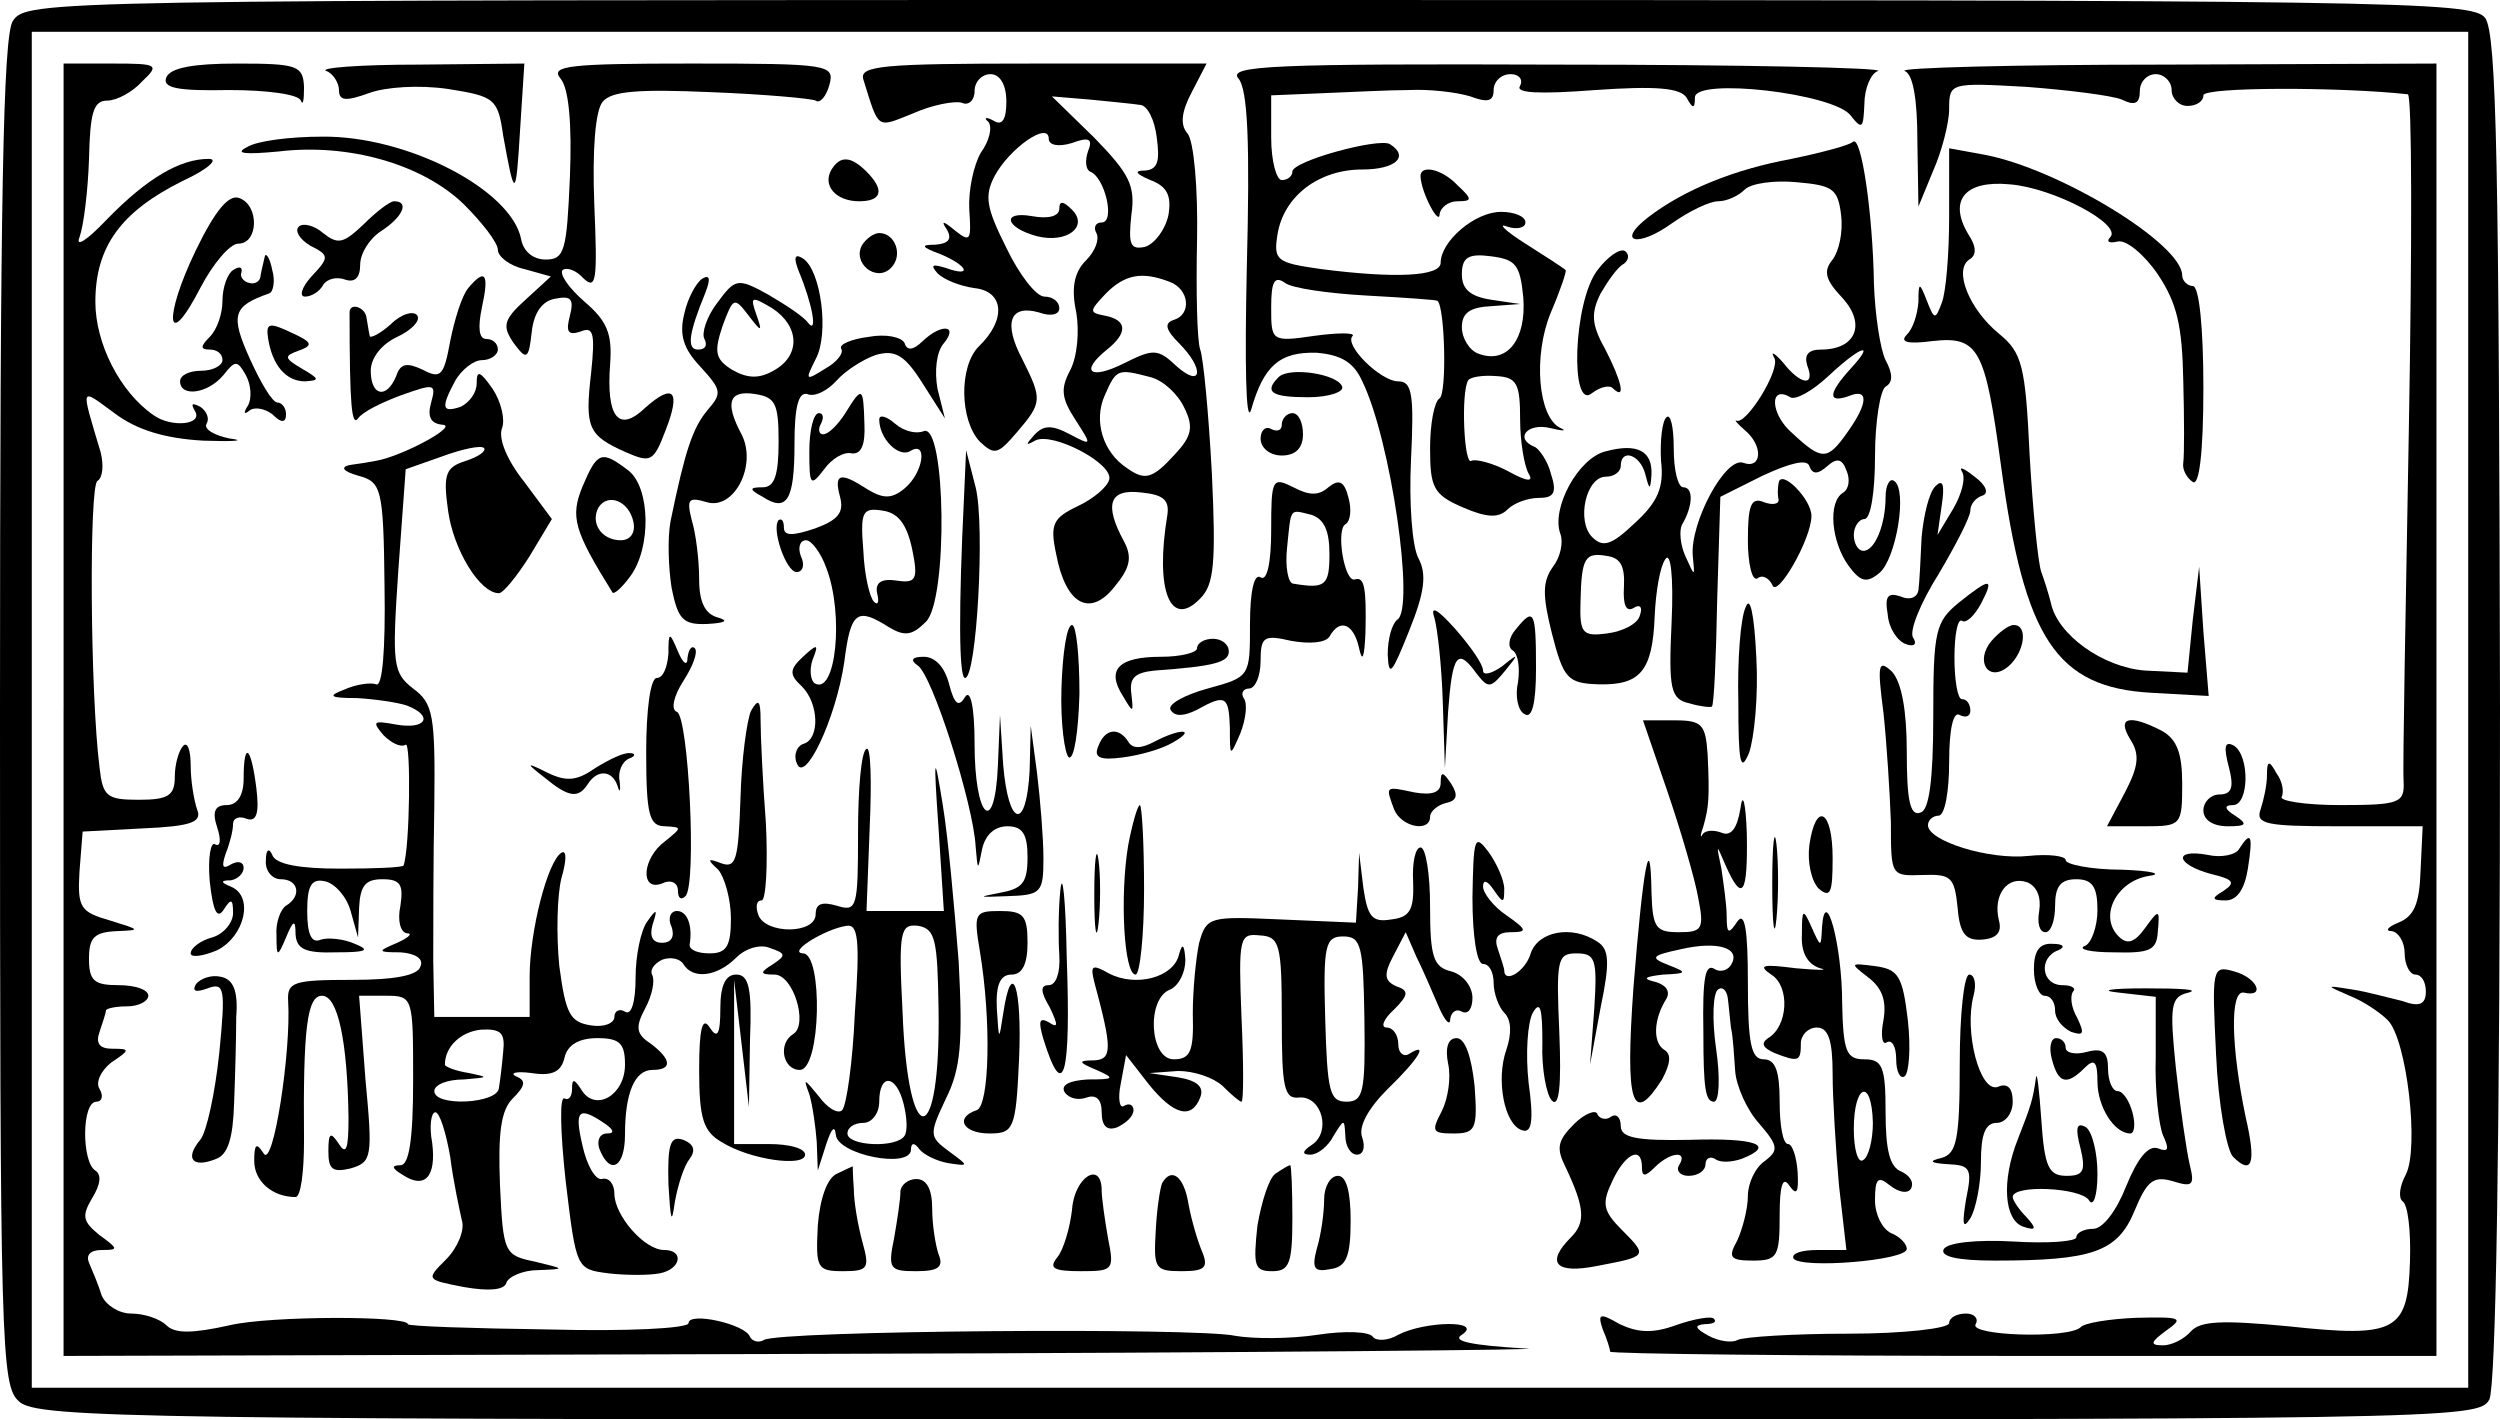 <?xml version="1.0" standalone="no"?>
<!DOCTYPE svg PUBLIC "-//W3C//DTD SVG 20010904//EN"
 "http://www.w3.org/TR/2001/REC-SVG-20010904/DTD/svg10.dtd">
<svg version="1.0" xmlns="http://www.w3.org/2000/svg"
 width="236pt" height="134pt" viewBox="0 0 236 134"
 preserveAspectRatio="xMidYMid meet">
<g transform="translate(0,134) scale(0.1,-0.1)"
fill="#000000" stroke="none">
<path d="M12 1320 c-9 -15 -12 -166 -12 -653 0 -601 1 -635 18 -650 17 -16
113 -17 1170 -17 1128 0 1152 0 1162 19 6 13 10 235 10 653 -1 510 -3 636 -14
651 -12 16 -80 17 -1167 17 -1141 0 -1154 0 -1167 -20z m2318 -650 l0 -640
-1150 0 -1150 0 0 640 0 640 1150 0 1150 0 0 -640z"/>
<path d="M60 670 l0 -610 728 2 c400 1 693 4 652 5 -51 3 -70 7 -60 13 21 14
-35 13 -60 0 -10 -6 -21 -6 -24 -2 -3 5 -26 6 -52 2 -26 -4 -61 -4 -78 -1 -36
8 -432 5 -445 -4 -5 -3 -11 -1 -13 3 -4 12 -58 24 -58 13 0 -5 -58 -8 -132 -6
-73 1 -133 3 -133 5 0 8 -130 8 -168 -1 -36 -8 -52 -8 -60 0 -6 6 -21 11 -33
11 -12 0 -24 8 -28 17 -3 10 -9 24 -12 31 -3 7 1 12 12 12 16 0 16 1 -2 14
-16 13 -17 18 -7 35 8 13 9 22 3 26 -13 8 -13 65 1 65 5 0 7 5 3 12 -4 6 1 17
11 25 18 12 18 13 1 13 -12 0 -16 5 -12 16 3 9 6 18 6 20 0 2 9 4 20 4 11 0
20 5 20 10 0 6 -13 10 -28 10 -23 0 -28 4 -28 25 0 20 5 25 26 26 23 1 23 1
-6 10 -28 8 -31 12 -29 46 l3 38 57 3 c46 2 56 6 51 18 -3 9 -6 27 -6 41 0 15
-3 23 -7 19 -4 -4 -8 -17 -8 -29 0 -18 -6 -22 -34 -22 -30 0 -34 3 -37 30 -9
71 -10 267 -2 271 5 3 6 15 3 27 -19 64 -20 61 13 37 21 -16 48 -24 84 -26 29
-1 41 0 25 2 -15 3 -25 9 -22 14 3 5 0 12 -6 16 -8 4 -9 3 -5 -4 8 -13 -22
-16 -39 -4 -32 22 -55 68 -55 107 0 52 24 85 82 114 24 11 35 21 25 21 -27 0
-58 -18 -96 -57 -19 -20 -30 -27 -26 -17 4 11 8 44 9 74 1 43 4 55 17 55 9 0
24 8 33 18 17 16 15 17 -28 17 l-46 0 0 -610z"/>
<path d="M157 1267 c-4 -10 10 -13 59 -12 36 0 66 -4 68 -10 2 -5 3 0 3 13 -1
20 -6 22 -63 22 -42 0 -63 -4 -67 -13z"/>
<path d="M308 1273 c6 -2 12 -11 12 -18 0 -10 6 -11 28 -3 16 6 48 8 75 4 44
-7 47 -9 52 -44 11 -61 12 -60 16 6 l4 62 -100 -1 c-55 0 -94 -3 -87 -6z"/>
<path d="M529 1266 c8 -9 11 -43 9 -93 -3 -70 -5 -78 -23 -78 -12 0 -21 8 -23
19 -9 47 -108 98 -188 97 -30 0 -62 -4 -71 -10 -12 -6 -2 -7 30 -4 66 8 136
-12 175 -50 17 -17 32 -36 32 -43 0 -6 11 -15 25 -18 l25 -7 -24 -22 c-21 -19
-22 -25 -11 -41 12 -16 14 -16 17 11 2 18 10 29 22 31 15 3 18 0 14 -16 -4
-15 -2 -19 10 -15 12 5 14 -1 10 -39 -6 -52 -3 -59 33 -75 23 -10 26 -9 37 20
15 38 8 46 -19 22 -25 -24 -37 -9 -33 42 2 28 -3 40 -24 58 -15 13 -24 26 -21
30 4 3 13 0 20 -8 12 -11 13 -1 10 70 -2 52 1 89 8 97 8 10 34 12 102 9 51 -2
95 -6 99 -8 4 -3 10 4 13 15 5 19 0 20 -130 20 -115 0 -134 -2 -124 -14z"/>
<path d="M815 1265 c15 -48 12 -46 47 -32 18 8 39 12 46 10 6 -3 12 2 12 11 0
9 7 16 15 16 9 0 15 -10 15 -26 0 -17 -4 -23 -12 -18 -7 4 -10 3 -5 -1 4 -5 1
-18 -7 -29 -7 -12 -12 -36 -11 -54 2 -29 1 -31 -13 -20 -12 10 -14 10 -8 1 5
-9 1 -13 -11 -14 -14 0 -14 -2 5 -9 26 -11 30 -22 5 -13 -13 4 -15 3 -8 -5 6
-6 21 -12 35 -14 28 -3 30 -30 4 -55 -19 -19 -18 -70 1 -90 14 -13 17 -12 35
9 24 28 24 31 5 69 -18 34 -12 52 16 44 11 -4 19 -2 19 4 0 6 -6 11 -14 11 -8
0 -24 21 -36 46 -19 38 -21 49 -11 68 14 26 51 52 51 35 0 -6 9 -8 22 -4 16 6
20 4 15 -8 -3 -9 -2 -17 2 -19 14 -5 24 -48 11 -48 -6 0 -8 -5 -5 -10 3 -6 -1
-17 -10 -26 -11 -11 -14 -26 -9 -49 3 -18 1 -42 -6 -55 -9 -17 -8 -26 5 -46
16 -25 16 -25 -5 -14 -17 9 -25 9 -34 -1 -8 -9 -8 -10 1 -5 16 9 75 -22 70
-37 -2 -7 -15 -18 -30 -25 -23 -11 -26 -17 -20 -45 9 -48 32 -60 55 -31 15 18
17 28 9 43 -19 35 -14 50 17 46 20 -2 26 -7 24 -21 -12 -72 3 -108 31 -79 13
13 15 33 11 118 -3 56 -8 109 -11 117 -3 8 -4 55 -3 103 1 49 -3 94 -9 101 -7
8 -6 20 4 39 l14 27 -164 0 c-142 0 -164 -2 -160 -15z m261 -24 c7 0 14 -14
16 -31 3 -22 1 -30 -11 -31 -11 0 -9 -3 5 -9 16 -6 20 -15 17 -33 -3 -14 -13
-27 -22 -30 -14 -3 -16 2 -13 30 4 28 -2 39 -35 73 l-40 39 36 -3 c20 -2 41
-4 47 -5z m28 -167 c19 -7 21 -31 4 -36 -9 -3 -8 -9 5 -22 24 -24 22 -43 -2
-22 -18 17 -22 17 -50 3 -32 -16 -42 -8 -16 13 20 16 19 28 -2 32 -15 3 -15 4
1 21 18 18 34 21 60 11z m-18 -90 c12 -3 26 -16 32 -29 9 -18 7 -27 -9 -44
-21 -23 -28 -25 -45 -13 -23 15 -32 45 -21 69 11 25 12 25 43 17z"/>
<path d="M1169 1266 c9 -10 11 -62 8 -178 -2 -90 -1 -150 4 -135 12 42 27 55
62 54 23 -2 35 -9 43 -27 27 -55 50 -215 33 -225 -5 -4 -9 -18 -9 -33 1 -22 4
-18 20 22 15 37 17 54 9 69 -6 11 -9 53 -7 93 3 62 1 74 -12 74 -17 0 -52 35
-43 43 2 3 -14 3 -36 0 -41 -6 -41 -5 -41 27 0 24 3 30 13 23 6 -5 41 -10 77
-12 36 -2 66 -4 67 -5 7 -6 9 -87 2 -92 -5 -3 -9 -24 -9 -47 0 -37 3 -44 31
-56 23 -10 34 -10 42 -2 6 6 19 11 30 11 14 0 17 5 11 23 -3 12 -11 23 -15 25
-20 8 -7 23 14 18 12 -3 17 -3 10 0 -21 10 -26 68 -9 109 9 21 15 39 14 40 -2
2 -19 13 -38 25 -19 12 -27 20 -17 16 9 -3 17 -1 17 4 0 6 -11 10 -23 10 -25
0 -57 -28 -57 -48 0 -13 -43 -15 -113 -6 -42 6 -45 8 -41 33 6 36 39 61 80 61
31 0 45 12 26 24 -11 6 -92 -16 -92 -26 0 -4 -4 -8 -10 -8 -5 0 -10 18 -10 40
l0 40 48 2 c26 1 63 3 82 3 19 1 45 -2 58 -6 16 -6 22 -5 22 6 0 8 7 15 16 15
8 0 12 -5 9 -11 -5 -7 18 -8 71 -4 57 4 80 2 86 -7 6 -11 8 -11 8 0 0 19 131
4 147 -17 11 -14 12 -12 13 11 0 14 6 29 13 31 6 3 -129 6 -302 6 -270 1 -312
-1 -302 -13z m269 -207 c3 -39 -15 -63 -42 -53 -9 3 -16 15 -16 25 0 14 8 19
28 20 l27 2 -27 4 c-20 3 -28 10 -28 24 0 16 6 20 28 17 23 -3 27 -8 30 -39z
m-3 -115 c0 -21 4 -44 8 -51 5 -8 -1 -8 -19 2 -15 8 -31 12 -35 10 -7 -5 -10
65 -3 76 2 3 13 5 26 4 20 -1 23 -7 23 -41z"/>
<path d="M1798 1273 c8 -3 12 -27 12 -66 l1 -62 14 34 c8 18 15 45 15 58 0 25
1 25 73 21 39 -3 80 -8 90 -12 12 -6 17 -4 17 8 0 9 7 16 15 16 8 0 15 -7 15
-15 0 -8 7 -15 15 -15 8 0 15 4 15 10 0 8 129 8 193 1 4 -1 4 -142 1 -313 -3
-172 -6 -323 -5 -335 1 -21 -3 -23 -60 -23 -33 0 -58 4 -55 8 2 4 1 14 -5 22
-7 13 -9 12 -9 -2 0 -9 -3 -23 -6 -32 -5 -14 5 -16 73 -16 l80 0 -2 -42 c-1
-31 -6 -43 -21 -49 -10 -4 -13 -8 -6 -8 6 -1 12 -10 12 -21 0 -11 5 -20 10
-20 6 0 10 -7 10 -16 0 -12 -6 -15 -22 -9 -13 3 -34 9 -48 11 -25 4 -25 4 -2
-6 13 -5 29 -16 36 -23 18 -18 30 -121 17 -146 -6 -11 -7 -22 -3 -25 5 -3 8
-28 7 -57 -2 -66 -13 -72 -115 -61 -63 6 -83 5 -92 -5 -6 -7 -18 -13 -26 -13
-13 0 -12 3 3 14 17 12 14 13 -28 12 -26 -1 -50 -5 -53 -9 -12 -11 -106 -8
-99 3 3 5 -1 10 -9 10 -9 0 -16 -4 -16 -9 0 -5 -43 -10 -95 -10 -52 0 -99 -3
-105 -6 -5 -3 -18 -1 -27 4 -13 7 -14 10 -4 11 8 0 12 2 9 5 -2 3 -19 0 -36
-6 -22 -8 -36 -7 -53 1 -19 11 -21 10 -16 -5 4 -9 7 -19 7 -21 0 -2 176 -4
390 -4 l390 0 0 610 0 610 -257 -1 c-142 0 -252 -3 -245 -6z"/>
<path d="M1749 1206 c-3 -3 -29 -10 -58 -16 -54 -10 -101 -29 -135 -55 -31
-24 -10 -29 22 -6 17 12 36 21 44 21 8 0 19 5 25 11 6 6 28 9 49 7 34 -3 39
-6 42 -31 2 -16 -2 -34 -8 -42 -9 -11 -7 -19 9 -36 23 -25 13 -49 -20 -49 -12
0 -16 -5 -13 -15 8 -20 -6 -19 -23 3 -8 9 -12 11 -8 4 6 -11 -27 -64 -36 -59
-2 1 1 -3 8 -9 18 -15 16 -37 -1 -31 -17 7 -51 -57 -48 -88 2 -20 2 -20 -7 0
-5 11 -6 25 -3 30 10 17 11 35 1 35 -5 0 -9 16 -9 37 0 20 -3 33 -7 29 -4 -4
-6 -22 -5 -41 3 -25 -3 -39 -25 -59 -22 -21 -30 -23 -40 -13 -15 15 -6 57 13
57 8 0 14 5 14 10 0 17 18 11 23 -7 4 -16 5 -16 6 -1 1 22 -13 30 -43 22 -26
-6 -52 -54 -43 -78 3 -8 0 -22 -7 -31 -10 -14 -10 -27 -1 -63 11 -43 15 -47
44 -48 39 -1 51 12 53 64 1 23 5 47 10 54 5 8 8 -16 6 -59 -3 -64 -1 -73 17
-77 10 -3 20 -4 21 -3 2 1 4 46 5 100 l3 98 40 20 c26 12 42 16 44 9 3 -8 8
-8 17 0 9 8 14 7 18 -4 4 -9 2 -18 -3 -21 -15 -9 -11 -47 5 -69 11 -15 17 -17
29 -7 16 13 27 79 14 87 -4 3 -8 -4 -8 -15 0 -26 -10 -51 -21 -51 -5 0 -9 7
-9 15 0 8 5 15 10 15 6 0 10 26 10 59 0 33 5 63 10 66 7 4 7 12 0 25 -5 10
-10 43 -11 72 -1 66 -12 142 -20 134z m-2 -214 c-21 -23 -22 -33 -2 -26 19 8
19 -6 -1 -34 -19 -27 -24 -27 -52 -1 -21 18 -22 46 -2 34 5 -3 21 6 36 20 31
29 45 33 21 7z m-214 -206 c-1 -17 2 -24 9 -20 6 4 9 1 6 -7 -2 -8 -16 -15
-31 -17 -23 -3 -26 0 -25 30 1 42 4 47 26 43 12 -2 16 -10 15 -29z"/>
<path d="M1840 1136 c0 -36 -3 -72 -7 -82 -6 -16 -7 -16 -14 2 -7 18 -8 18 -8
-1 -1 -12 -5 -25 -11 -31 -7 -7 1 -9 24 -6 44 5 50 -7 65 -118 22 -163 52
-209 142 -214 l54 -3 -5 61 -4 61 -6 -50 -5 -50 -40 2 c-40 3 -83 34 -89 64
-2 8 -6 21 -9 29 -3 8 -8 58 -11 110 -4 85 -7 97 -29 115 -28 23 -43 60 -28
70 7 4 7 12 -1 24 -19 32 -3 51 39 47 41 -3 107 -38 95 -50 -4 -4 -1 -6 7 -4
8 2 25 -12 38 -31 18 -27 23 -48 24 -100 1 -36 1 -71 0 -78 -1 -6 3 -14 9 -18
6 -4 10 27 10 89 0 57 -4 96 -10 96 -5 0 -10 5 -10 10 0 30 -117 101 -187 114
l-33 6 0 -64z"/>
<path d="M785 1180 c-9 -15 4 -30 26 -30 22 0 24 11 7 28 -15 15 -25 15 -33 2z"/>
<path d="M1341 1173 c1 -16 18 -47 18 -35 1 6 8 12 17 12 14 0 14 2 0 15 -15
16 -36 20 -35 8z"/>
<path d="M185 1104 c-31 -64 -28 -98 4 -36 12 23 28 42 36 42 19 0 20 36 1 43
-10 4 -23 -12 -41 -49z"/>
<path d="M343 1128 c-19 -18 -24 -19 -38 -8 -8 7 -19 10 -23 6 -4 -4 1 -12 11
-18 18 -9 18 -11 1 -29 -9 -10 -12 -19 -6 -19 6 0 14 5 17 11 4 6 13 8 21 5 9
-3 14 2 14 14 0 11 9 25 20 32 20 13 27 28 12 28 -4 0 -17 -10 -29 -22z"/>
<path d="M1000 1143 c0 -7 -10 -10 -26 -7 -29 5 -25 -11 5 -19 28 -7 49 9 33
25 -8 8 -12 9 -12 1z"/>
<path d="M814 1109 c-10 -17 13 -36 27 -22 12 12 4 33 -11 33 -5 0 -12 -5 -16
-11z"/>
<path d="M1508 1085 c-23 -30 -26 -134 -5 -116 8 6 17 8 20 4 12 -11 8 7 -8
38 -13 23 -13 34 -4 52 7 12 16 25 22 28 5 4 5 9 1 12 -5 3 -17 -6 -26 -18z"/>
<path d="M250 1098 c-1 -5 -3 -12 -4 -18 0 -5 -5 -9 -11 -7 -5 1 -9 6 -7 10 1
5 -2 6 -8 2 -5 -3 -10 -16 -10 -29 0 -12 -5 -27 -12 -34 -9 -9 -9 -12 0 -12 7
0 12 -4 12 -10 0 -5 -9 -10 -20 -10 -11 0 -20 -4 -20 -10 0 -15 26 -12 41 6
11 14 13 14 21 0 5 -9 6 -22 2 -29 -4 -6 -4 -9 1 -5 4 4 14 3 22 -3 9 -9 13
-8 13 0 0 6 -4 11 -8 11 -5 0 -16 19 -26 41 -19 42 -16 50 18 62 4 1 6 12 3
22 -2 11 -6 17 -7 13z"/>
<path d="M754 1084 c13 -31 18 -60 9 -49 -4 6 -21 17 -38 27 -29 16 -31 15
-48 -8 -10 -13 -15 -29 -12 -34 3 -6 1 -10 -6 -10 -11 0 -9 15 7 54 5 13 4 17
-3 13 -6 -4 -14 -19 -17 -33 -5 -20 -1 -33 15 -50 20 -22 21 -25 7 -41 -14
-17 -21 -37 -35 -105 -3 -16 -2 -44 1 -63 6 -30 11 -35 34 -34 17 1 20 3 10 6
-12 3 -18 14 -18 36 0 18 -3 43 -7 56 -5 20 -3 22 14 17 26 -8 48 35 33 64
-16 30 -12 42 13 38 19 -3 22 -9 22 -45 0 -32 -4 -43 -15 -43 -13 0 -13 -2 0
-9 23 -15 30 -3 30 50 0 36 4 49 12 47 7 -3 19 3 28 13 8 9 25 20 37 24 18 5
27 0 44 -27 l21 -33 -7 28 c-3 17 -1 35 6 43 14 17 -2 19 -20 2 -9 -9 -15 -9
-17 -2 -3 6 -18 9 -34 6 -16 -2 -28 -7 -26 -11 3 -4 -4 -13 -15 -19 -19 -12
-19 -11 -9 9 13 24 5 84 -12 95 -8 5 -9 1 -4 -12z m-40 -41 c-6 17 -5 18 15 6
26 -17 27 -45 1 -59 -14 -8 -25 -7 -39 1 -16 10 -17 17 -9 41 10 27 11 28 24
11 13 -17 14 -17 8 0z"/>
<path d="M442 1068 c-6 -7 -13 -30 -17 -50 -6 -33 -9 -36 -26 -27 -15 7 -21 6
-25 -6 -9 -22 -24 -19 -24 5 0 12 10 25 25 32 13 6 22 15 19 20 -3 5 -15 2
-25 -8 -10 -9 -20 -14 -20 -11 -1 4 -2 12 -3 17 -1 10 -16 15 -16 5 0 -88 2
-108 8 -100 4 6 22 15 41 22 31 11 33 11 28 -7 -4 -14 0 -20 11 -21 15 -1 -39
-30 -63 -34 -5 -1 -17 -3 -25 -4 -9 -2 -6 -6 8 -10 22 -6 24 -11 25 -104 1
-61 -2 -96 -8 -93 -5 2 -19 0 -30 -5 -16 -6 -14 -8 12 -8 17 -1 38 -4 47 -7
26 -10 18 -23 -10 -18 -22 4 -23 3 -12 -10 7 -7 16 -12 21 -9 5 3 4 -97 -2
-114 -1 -2 -28 -3 -60 -3 -38 0 -61 4 -64 13 -3 7 -6 5 -6 -5 -1 -10 6 -18 14
-18 17 0 20 -16 5 -25 -5 -3 -10 -16 -9 -28 0 -21 1 -21 9 -2 7 17 9 17 9 3 1
-14 9 -18 39 -17 28 0 32 2 17 8 -11 5 -26 6 -32 4 -9 -4 -13 5 -13 27 0 24 4
31 17 28 9 -2 20 -14 24 -28 l7 -25 1 28 c1 21 6 27 22 27 17 0 20 -5 17 -25
-3 -14 0 -25 6 -26 6 0 2 -4 -9 -9 -19 -8 -19 -9 3 -9 14 -1 22 -6 19 -13 -2
-9 -25 -13 -65 -13 -55 0 -61 -2 -60 -20 3 -47 -14 -158 -23 -144 -7 11 -9 9
-9 -7 0 -19 17 -34 39 -34 5 0 8 24 8 53 -1 107 3 137 17 137 15 0 24 -43 25
-115 0 -29 -2 -36 -9 -25 -8 12 -10 11 -10 -7 0 -17 4 -20 21 -16 20 6 21 10
14 84 l-6 79 25 0 c26 0 26 -1 26 -80 0 -57 -4 -80 -12 -80 -9 0 -8 -3 2 -9
21 -14 32 -2 28 30 -3 16 -1 29 3 29 4 0 10 -19 14 -42 3 -24 9 -51 11 -60 3
-9 -4 -26 -15 -37 -19 -19 -19 -19 17 -26 23 -4 38 -3 40 4 2 6 16 12 30 12
26 1 26 1 -3 8 -29 6 -30 8 -33 72 -2 50 1 71 12 82 12 12 13 17 3 21 -6 3 0
5 15 3 19 -3 28 1 31 15 3 12 14 18 31 18 21 0 26 -5 26 -25 0 -29 -28 -45
-41 -24 -7 11 -9 11 -9 1 0 -7 -3 -11 -7 -9 -5 3 -4 -32 1 -78 10 -83 10 -83
40 -87 17 -2 39 -2 49 0 20 4 23 22 4 22 -19 0 -47 33 -47 53 0 9 -5 16 -12
14 -6 -1 -14 13 -18 31 -8 34 -4 38 20 22 9 -6 11 -10 3 -10 -7 0 -10 -7 -7
-15 10 -25 24 -17 24 14 0 39 9 61 26 61 19 0 18 10 -2 25 -14 9 -14 16 -5 33
7 13 9 26 7 31 -3 5 1 11 9 15 8 3 17 1 20 -4 9 -15 32 -12 50 6 9 9 23 13 32
9 15 -5 15 -7 3 -15 -13 -8 -13 -10 1 -10 18 0 32 -47 18 -56 -15 -9 -10 -34
6 -34 20 0 22 110 3 110 -15 1 21 23 41 26 11 2 13 -13 8 -82 -2 -47 -8 -88
-12 -92 -4 -4 -14 2 -22 13 -14 17 -15 18 -9 2 3 -10 6 -31 7 -45 l1 -27 8 25
c5 15 8 18 9 9 1 -19 71 -33 71 -14 0 6 3 7 8 0 4 -5 16 -11 27 -13 20 -3 20
-3 1 11 -19 14 -19 16 -3 50 14 28 16 53 12 129 -4 51 -10 118 -15 148 -8 50
-9 49 -4 -22 l5 -78 -37 0 -36 0 3 79 c2 44 1 77 -3 74 -5 -2 -8 -38 -8 -79 0
-71 -1 -75 -20 -69 -14 4 -20 2 -20 -8 0 -19 -47 -19 -54 -1 -3 8 -2 14 3 14
4 0 6 33 4 73 -3 39 -5 83 -5 97 0 19 -2 21 -9 9 -4 -9 -9 -46 -10 -83 -2 -57
-4 -66 -18 -61 -13 5 -14 4 -3 -6 6 -7 12 -28 12 -46 0 -26 -4 -33 -20 -33
-11 0 -19 3 -19 8 3 18 -2 32 -12 32 -6 0 -9 -7 -5 -15 3 -9 0 -15 -9 -15 -9
0 -12 6 -9 17 5 15 4 16 -5 3 -6 -8 -11 -32 -11 -53 0 -23 -4 -36 -10 -32 -5
3 -10 1 -10 -5 0 -6 -10 -10 -22 -8 -20 3 -24 11 -30 56 -3 30 -2 67 2 83 5
17 5 27 0 24 -13 -8 -30 -74 -30 -117 l0 -38 -45 0 -45 0 -1 53 c0 28 0 95 1
146 1 86 -1 97 -20 111 -19 15 -20 22 -14 111 l7 96 34 12 c19 7 37 11 40 8 2
-3 -5 -8 -17 -12 -19 -6 -22 -12 -17 -47 5 -37 30 -78 48 -78 4 0 17 16 29 35
l21 35 -26 35 c-16 20 -25 41 -21 51 3 8 -1 25 -9 37 -12 17 -15 18 -15 5 0
-9 -7 -18 -15 -22 -18 -6 -19 -1 -5 25 6 10 17 19 25 19 8 0 15 5 15 10 0 6
-5 10 -11 10 -7 0 -8 11 -4 30 7 32 3 37 -13 18z m444 -681 c2 -133 -29 -135
-34 -2 -4 77 -2 83 15 81 16 -3 18 -13 19 -79z m-411 -40 c-1 -12 -3 -28 -4
-34 -1 -15 -61 -18 -61 -3 0 6 12 11 28 11 23 2 24 2 5 6 -13 2 -23 6 -23 8 0
17 15 31 34 33 19 1 23 -3 21 -21z m378 -49 c3 -12 4 -25 1 -30 -7 -12 -54
-10 -54 2 0 6 7 10 15 10 8 0 15 9 15 20 0 27 16 26 23 -2z"/>
<path d="M253 1021 c4 -26 17 -41 35 -41 14 1 14 2 -3 12 -17 10 -17 12 -3 17
14 5 13 8 -7 17 -21 10 -24 9 -22 -5z"/>
<path d="M1207 984 c-14 -14 -7 -19 28 -19 19 0 34 5 32 10 -4 12 -50 19 -60
9z"/>
<path d="M798 950 c-7 -11 -16 -20 -21 -20 -4 0 -5 5 -2 10 3 6 2 10 -2 10 -5
0 -9 -16 -9 -36 0 -32 1 -34 14 -17 7 10 19 17 26 15 9 -1 13 8 12 28 -1 35
-2 36 -18 10z"/>
<path d="M830 944 c0 -18 18 -36 29 -30 17 11 13 -20 -5 -35 -12 -10 -20 -10
-35 -1 -26 17 -32 15 -26 -7 4 -15 -2 -22 -24 -30 -21 -7 -29 -7 -29 1 0 6 -2
9 -5 7 -7 -8 7 -49 17 -49 6 0 8 7 4 15 -3 8 -1 15 5 15 5 0 14 -12 19 -26 17
-44 9 -121 -11 -109 -4 3 -5 13 -2 22 6 15 5 16 -9 3 -13 -12 -13 -17 -1 -28
16 -16 17 -49 2 -54 -7 -2 -10 -11 -7 -18 7 -22 37 41 45 95 6 48 12 52 42 33
15 -9 22 -8 35 5 21 20 19 188 -2 180 -7 -3 -19 0 -27 7 -8 7 -15 9 -15 4z
m31 -122 c6 -29 4 -33 -15 -30 -14 2 -20 -2 -18 -12 2 -8 1 -12 -3 -8 -4 4 -9
25 -10 48 -3 37 -1 41 18 38 15 -2 23 -13 28 -36z"/>
<path d="M1210 939 c0 -5 -4 -7 -10 -4 -5 3 -10 -1 -10 -9 0 -9 9 -16 20 -16
13 0 20 7 20 20 0 11 -4 20 -10 20 -5 0 -10 -5 -10 -11z"/>
<path d="M550 881 c-12 -29 -8 -42 28 -100 1 -3 9 4 17 15 20 27 19 84 -2 100
-25 19 -29 18 -43 -15z m48 -34 c2 -10 -3 -17 -12 -17 -18 0 -29 16 -21 31 9
14 29 6 33 -14z"/>
<path d="M910 870 c-5 -102 -5 -170 1 -170 11 0 19 144 10 180 l-9 35 -2 -45z"/>
<path d="M1852 895 c4 -6 0 -21 -8 -35 l-15 -25 4 28 c3 20 1 25 -6 18 -6 -6
-11 -27 -13 -48 -1 -21 -2 -43 -3 -50 -1 -7 -8 -10 -17 -6 -12 4 -15 0 -12
-17 1 -13 9 -25 17 -28 8 -3 11 0 7 6 -4 6 7 33 24 60 16 27 30 54 30 60 0 6
5 12 11 14 7 2 4 10 -7 18 -10 8 -15 10 -12 5z"/>
<path d="M1200 840 c0 -32 -4 -49 -10 -45 -6 4 -10 -13 -10 -44 0 -50 0 -50
-40 -61 -22 -6 -38 -15 -35 -20 4 -7 13 -6 25 0 27 15 30 13 31 -17 0 -28 0
-28 10 -5 5 13 7 28 3 33 -3 5 0 9 5 9 6 0 11 12 11 26 0 23 3 25 29 19 17 -3
32 -2 36 4 10 18 23 12 28 -11 3 -14 5 -9 6 15 1 42 -1 53 -10 50 -10 -3 -18
47 -9 52 5 3 6 14 3 25 -4 16 -9 18 -19 10 -9 -8 -18 -8 -33 0 -20 10 -21 8
-21 -40z m55 -23 c0 -30 -4 -33 -34 -28 -5 0 -8 16 -6 34 4 39 2 36 23 31 12
-4 17 -15 17 -37z"/>
<path d="M1679 884 c-1 -5 -1 -12 0 -16 0 -4 -6 -5 -14 -2 -12 5 -15 -3 -15
-36 0 -22 4 -39 9 -36 5 4 11 0 14 -6 4 -14 37 43 37 65 0 16 -29 45 -31 31z"/>
<path d="M1849 771 c-22 -18 -24 -27 -24 -107 0 -61 -4 -89 -12 -91 -10 -4
-13 12 -13 57 0 40 -5 66 -14 76 -13 12 -14 7 -8 -39 3 -28 6 -75 7 -103 0
-51 0 -51 30 -50 27 1 30 -2 33 -31 2 -25 8 -31 23 -30 14 1 19 7 16 18 -6 24
8 43 27 36 9 -4 13 -14 11 -27 -2 -11 0 -20 6 -20 5 0 9 11 9 25 0 18 5 25 20
25 15 0 20 -7 20 -29 0 -16 -6 -32 -12 -34 -7 -3 5 -6 27 -6 35 -1 41 2 42 20
2 21 1 21 -12 3 -10 -14 -17 -16 -25 -8 -19 19 -2 52 28 57 15 2 3 5 -25 6
-29 0 -53 5 -53 9 0 4 -16 6 -35 4 -37 -4 -95 14 -95 29 0 5 5 9 10 9 6 0 10
23 10 51 0 31 4 48 10 44 6 -3 10 -1 10 4 0 6 -3 11 -8 11 -4 0 -7 18 -7 39 0
22 3 37 7 35 4 -3 12 5 18 16 13 25 9 25 -21 1z"/>
<path d="M1648 767 c-5 -10 -8 -51 -7 -90 0 -57 2 -67 10 -48 5 14 9 54 7 90
-2 42 -6 59 -10 48z"/>
<path d="M1354 757 c3 -10 7 -46 8 -80 l2 -62 3 53 c4 55 9 61 27 36 11 -14
13 -14 27 3 13 16 13 17 -3 4 -10 -7 -18 -9 -18 -4 0 6 -12 23 -26 39 -17 19
-24 23 -20 11z"/>
<path d="M1431 746 c-7 -8 -8 -17 -3 -20 5 -3 7 -16 5 -30 -3 -13 0 -27 6 -30
7 -5 11 9 11 43 0 55 -2 58 -19 37z"/>
<path d="M1002 690 c-1 -32 3 -62 7 -65 5 -2 9 24 10 60 0 36 -3 65 -7 65 -5
0 -9 -27 -10 -60z"/>
<path d="M1880 735 c-16 -19 -3 -40 16 -24 15 13 19 39 5 39 -5 0 -14 -7 -21
-15z"/>
<path d="M631 723 c-1 -13 -5 -23 -11 -23 -6 0 -10 -30 -10 -70 0 -60 3 -70
18 -70 16 -1 16 -1 0 -14 -22 -16 -24 -48 -3 -40 8 4 15 1 15 -7 0 -7 3 -9 7
-5 11 10 3 170 -8 174 -6 2 -3 15 6 29 9 14 14 27 11 31 -3 3 -6 -1 -7 -9 0
-8 -4 -6 -9 6 -8 19 -9 19 -9 -2z"/>
<path d="M1130 728 c0 -4 -15 -8 -34 -8 -40 0 -52 -12 -36 -37 10 -17 10 -16
8 2 -2 15 3 20 22 22 57 4 70 8 70 18 0 7 -7 12 -15 12 -8 0 -15 -4 -15 -9z"/>
<path d="M866 712 c14 -8 53 -132 55 -171 2 -23 2 -24 6 -3 3 14 12 22 24 22
14 0 19 -7 19 -29 0 -25 -5 -30 -27 -34 -21 -4 -19 -4 7 -3 33 1 35 3 35 36 0
19 -3 55 -6 80 l-6 45 -1 -42 c-3 -58 -20 -54 -25 5 l-3 47 -2 -48 c-3 -68
-22 -49 -22 21 0 35 -4 52 -9 44 -6 -10 -10 -7 -15 12 -4 16 -13 26 -24 26
-11 0 -13 -3 -6 -8z"/>
<path d="M1574 593 c13 -38 26 -83 29 -100 6 -30 4 -33 -18 -33 -22 0 -25 4
-26 38 -1 62 -8 23 -17 -90 -8 -111 -1 -131 27 -87 8 15 9 24 2 28 -11 7 -10
29 2 48 4 7 0 13 -10 16 -13 3 -11 5 7 7 23 1 23 2 5 9 -18 7 -16 9 12 15 35
8 57 1 47 -15 -3 -5 -10 -7 -15 -4 -9 6 -12 -6 -11 -60 0 -53 2 -65 10 -65 5
0 6 23 2 50 -4 28 -3 53 2 56 4 3 8 -1 9 -8 1 -7 2 -20 3 -28 2 -8 3 -27 4
-41 1 -14 11 -37 23 -50 18 -21 18 -25 5 -35 -9 -6 -16 -21 -16 -33 0 -12 -5
-31 -10 -42 -9 -16 -7 -19 15 -19 23 0 25 4 25 43 0 28 3 37 9 28 7 -10 9 -7
8 12 -1 15 -5 27 -9 27 -5 0 -8 18 -8 40 0 29 -4 40 -15 40 -12 0 -15 15 -15
73 0 50 -3 67 -10 57 -8 -12 -10 -12 -10 5 0 11 -3 31 -5 45 -5 24 -5 24 4 3
16 -36 21 -27 20 30 -1 30 -4 40 -6 24 -3 -19 -9 -27 -18 -23 -8 3 -16 2 -18
-2 -2 -4 -2 0 1 8 5 18 6 26 4 68 -2 28 -5 32 -31 32 l-30 0 23 -67z"/>
<path d="M2011 642 c9 -14 8 -25 -5 -50 l-17 -32 36 0 c34 0 35 1 35 40 0 29
-5 42 -19 50 -31 16 -43 13 -30 -8z"/>
<path d="M1037 636 c-5 -11 1 -14 23 -11 16 2 37 8 47 14 23 13 8 14 -17 1
-13 -7 -21 -7 -25 0 -9 14 -22 12 -28 -4z"/>
<path d="M2104 616 c5 -19 3 -26 -9 -26 -8 0 -15 -7 -15 -15 0 -9 9 -15 23
-15 18 0 19 2 7 10 -10 6 -11 10 -2 10 15 0 16 46 1 56 -9 5 -10 -1 -5 -20z"/>
<path d="M230 605 c0 -16 -6 -25 -16 -25 -11 0 -14 -6 -9 -21 4 -12 3 -19 -2
-16 -4 3 -7 -13 -5 -35 3 -28 7 -36 13 -27 7 11 9 11 9 -3 0 -9 -9 -20 -20
-23 -11 -3 -20 -10 -20 -15 0 -4 11 -3 25 3 26 13 35 51 13 60 -10 4 -10 6 0
6 6 1 12 6 12 12 0 5 -5 7 -12 3 -8 -5 -9 -2 -5 10 4 10 7 22 7 28 0 6 6 8 13
5 9 -3 12 5 9 29 -5 40 -12 45 -12 9z"/>
<path d="M562 615 c-17 -12 -27 -13 -44 -5 -22 11 -22 10 -4 -4 23 -19 32 -20
41 -6 9 14 23 13 28 -2 2 -7 3 -5 2 4 -2 9 2 19 9 22 6 2 6 5 1 5 -6 1 -20 -6
-33 -14z"/>
<path d="M1360 601 c0 -9 -8 -12 -25 -9 -28 6 -27 6 -19 -16 7 -17 34 -22 34
-7 0 5 7 11 15 13 10 2 12 7 5 18 -8 12 -10 12 -10 1z"/>
<path d="M1065 542 c-8 -48 -4 -122 7 -122 4 0 8 36 8 80 0 44 -2 80 -4 80 -2
0 -7 -17 -11 -38z"/>
<path d="M1673 505 c0 -38 2 -53 4 -32 2 20 2 52 0 70 -2 17 -4 1 -4 -38z"/>
<path d="M1708 542 c-2 -16 2 -34 9 -41 11 -9 13 -4 13 29 0 46 -16 54 -22 12z"/>
<path d="M1033 495 c0 -33 2 -45 4 -27 2 18 2 45 0 60 -2 15 -4 0 -4 -33z"/>
<path d="M1390 493 c0 -36 4 -63 10 -63 6 0 10 -8 10 -18 0 -10 5 -23 10 -28
7 -7 7 -20 2 -35 -10 -28 -2 -71 15 -76 9 -3 11 9 6 45 -3 27 -1 57 4 66 7 12
9 4 9 -28 -1 -25 4 -50 9 -55 7 -7 9 15 7 64 -3 69 -2 75 16 75 18 0 20 -5 17
-52 l-4 -53 10 54 c9 43 8 55 -3 62 -24 16 -56 10 -63 -11 -5 -17 -25 -29 -25
-16 0 2 -3 11 -6 20 -4 11 0 16 12 16 16 0 16 2 -4 16 -12 8 -22 21 -22 27 0
7 4 6 10 -3 9 -13 10 -13 10 1 0 8 -7 24 -15 35 -13 17 -14 14 -15 -43z"/>
<path d="M2114 539 c-3 -6 -17 -9 -30 -6 -33 6 -30 -9 3 -18 21 -5 24 -8 12
-16 -12 -7 -11 -9 2 -9 11 0 18 11 21 30 5 32 3 36 -8 19z"/>
<path d="M1334 508 c1 -27 -3 -34 -21 -36 -18 -3 -22 3 -26 30 l-4 33 -1 -33
-2 -33 -70 3 c-68 3 -71 3 -78 -22 -3 -14 -6 -44 -6 -67 1 -35 -2 -43 -18 -43
-23 0 -26 58 -3 66 8 4 14 16 14 28 -1 15 -3 16 -6 5 -5 -22 -41 -31 -66 -18
-16 9 -18 8 -14 -8 17 -63 17 -73 0 -74 -16 0 -15 -2 2 -9 18 -8 17 -9 -8 -9
-17 -1 -26 -5 -22 -12 4 -6 13 -8 21 -5 9 3 14 -2 14 -14 0 -13 5 -18 15 -14
8 4 15 10 15 16 0 5 -4 7 -9 4 -4 -3 -6 7 -3 21 l5 27 21 -27 c24 -30 41 -34
49 -13 4 10 -3 16 -21 19 l-27 4 27 2 c15 0 33 -6 42 -14 8 -8 16 -15 18 -15
2 0 2 36 0 79 -3 76 -2 80 17 78 19 -1 21 -8 21 -78 0 -66 2 -77 17 -75 21 1
30 -33 11 -45 -9 -6 -9 -9 -1 -9 7 0 17 8 22 18 10 16 10 16 11 0 0 -10 5 -18
11 -18 6 0 8 7 5 16 -4 10 5 27 24 46 30 29 39 45 20 33 -5 -3 -10 1 -10 9 0
9 -5 16 -11 16 -6 0 -3 8 7 17 14 14 14 18 2 22 -11 5 -12 11 -3 28 l12 23 10
-23 c6 -12 15 -33 21 -47 6 -14 11 -19 11 -12 1 7 6 10 11 7 6 -3 10 3 10 13
0 11 -9 22 -20 25 -17 4 -20 14 -20 61 0 31 -4 56 -9 56 -5 0 -8 -15 -7 -32z
m-46 -130 c1 -69 -1 -78 -17 -78 -16 0 -18 10 -20 78 -2 70 0 78 17 78 17 0
19 -9 20 -78z"/>
<path d="M1001 500 c-2 -19 -2 -47 -1 -62 1 -16 -3 -28 -10 -28 -8 0 -8 -6 1
-21 8 -17 8 -20 -1 -14 -9 5 -10 1 -5 -16 19 -61 26 -35 22 77 -1 55 -4 83 -6
64z"/>
<path d="M925 442 c11 -66 9 -146 -3 -150 -21 -7 -13 -22 12 -22 23 0 25 4 28
70 3 69 -7 97 -15 43 -4 -26 -4 -26 -6 5 -1 22 3 32 14 32 10 0 15 10 15 30 0
26 -4 30 -26 30 -24 0 -25 -2 -19 -38z"/>
<path d="M1701 458 c-1 -17 5 -28 17 -32 9 -2 -1 -2 -23 0 -31 4 -36 3 -23 -6
18 -11 16 -49 -3 -60 -7 -5 -5 -9 6 -14 23 -9 25 -8 25 9 0 8 7 15 15 15 11 0
15 -12 15 -44 0 -23 3 -71 6 -105 l7 -61 -27 0 c-15 0 -25 -3 -23 -8 7 -10
107 -2 107 9 0 5 -7 12 -15 15 -8 4 -15 17 -15 31 0 21 3 23 14 14 9 -7 17 -8
20 -3 3 6 -1 12 -9 16 -11 4 -15 20 -15 56 0 43 -3 50 -20 50 -17 0 -20 7 -21
53 0 55 -16 113 -19 72 -1 -20 -1 -20 -10 0 -8 18 -9 17 -9 -7z m67 -178 c0
-16 -4 -32 -9 -35 -5 -4 -9 10 -9 29 0 43 17 49 18 6z"/>
<path d="M1920 425 c0 -14 5 -25 10 -25 6 0 10 -6 10 -14 0 -8 7 -16 15 -20
12 -4 13 -2 6 13 -6 10 -7 21 -4 25 3 3 -1 6 -10 6 -20 0 -23 26 -4 33 7 3 5
6 -5 6 -13 1 -18 -7 -18 -24z"/>
<path d="M1764 417 c13 -10 17 -22 14 -40 -3 -15 -1 -24 3 -21 5 3 9 -4 9 -16
0 -12 4 -19 8 -16 4 3 6 26 3 53 -5 42 -9 48 -31 51 -24 3 -24 3 -6 -11z"/>
<path d="M2092 344 c2 -46 10 -90 16 -96 18 -18 22 -6 12 37 -14 67 -15 120
-2 118 21 -5 13 14 -9 20 -21 6 -21 3 -17 -79z"/>
<path d="M185 411 c-4 -7 0 -8 11 -4 16 6 17 0 11 -61 -4 -38 -12 -75 -18 -82
-15 -18 -7 -27 15 -18 11 4 16 19 17 53 1 25 2 62 2 81 2 25 -3 36 -15 38 -9
2 -19 -2 -23 -7z"/>
<path d="M680 388 c0 -25 -3 -29 -10 -18 -7 11 -10 -1 -10 -40 0 -46 4 -58 21
-68 27 -17 79 -24 79 -12 0 6 -15 10 -34 10 l-33 0 0 78 0 77 7 -60 7 -60 1
63 c2 49 -1 62 -13 62 -10 0 -15 -10 -15 -32z"/>
<path d="M1850 336 c0 -72 -3 -85 -17 -89 -13 -3 -11 -5 6 -6 21 -1 23 -4 17
-33 -4 -24 -3 -29 4 -18 5 8 10 32 10 53 0 26 4 37 15 37 8 0 15 9 15 20 0 13
-5 18 -14 14 -17 -6 -32 52 -23 86 3 11 1 20 -4 20 -5 0 -9 -38 -9 -84z"/>
<path d="M2000 403 l35 -4 0 -57 c-1 -31 3 -65 7 -74 6 -13 5 -16 -5 -12 -9 3
-19 -9 -30 -36 -9 -23 -22 -40 -31 -40 -9 0 -16 -4 -16 -8 0 -4 -27 -6 -59 -4
-35 2 -62 -1 -66 -7 -4 -7 12 -11 48 -11 92 0 116 8 132 47 12 29 18 33 36 28
19 -6 21 -4 16 16 -3 13 -9 54 -13 91 -6 59 -5 67 12 71 11 3 -8 4 -41 4 -33
0 -44 -2 -25 -4z"/>
<path d="M1367 336 c3 -13 0 -33 -6 -45 -10 -19 -9 -21 11 -21 21 0 23 4 20
45 -3 28 -9 45 -17 45 -8 0 -11 -9 -8 -24z"/>
<path d="M1937 340 c6 -23 14 -25 31 -8 9 9 12 6 12 -13 0 -24 16 -49 31 -49
4 0 5 9 2 20 -3 11 -9 20 -14 20 -5 0 -9 10 -9 21 0 16 -5 20 -20 16 -11 -3
-20 -1 -20 4 0 5 -4 9 -9 9 -5 0 -7 -9 -4 -20z"/>
<path d="M1922 323 c-3 -22 -5 -27 -17 -58 -16 -40 -13 -77 5 -83 12 -4 13 -2
3 9 -7 7 -13 16 -13 19 0 12 64 9 72 -3 4 -7 8 4 8 25 0 20 -5 40 -11 44 -9 5
-10 -1 -5 -20 5 -21 3 -26 -13 -26 -17 0 -21 8 -24 53 -2 28 -4 46 -5 40z"/>
<path d="M1486 279 c-16 -16 -17 -23 -8 -41 18 -38 19 -52 5 -66 -24 -24 -15
-35 25 -27 47 9 48 9 23 34 -18 18 -19 25 -9 46 12 26 28 34 28 13 0 -9 3 -9
12 0 15 15 32 16 23 2 -3 -5 1 -10 9 -10 9 0 16 5 16 11 0 5 4 8 9 5 5 -4 16
-3 25 0 33 13 14 20 -49 18 -50 -1 -65 2 -65 13 0 8 -4 12 -9 9 -5 -4 -11 -2
-13 2 -1 5 -12 1 -22 -9z"/>
<path d="M631 222 c2 -34 3 -39 6 -17 3 17 9 35 14 41 6 8 4 14 -6 18 -12 4
-15 -3 -14 -42z"/>
<path d="M790 232 c-9 -4 -16 -23 -18 -49 -2 -40 -1 -43 24 -43 24 0 25 3 18
28 -4 15 -8 37 -8 50 -1 12 -1 22 -1 21 0 0 -7 -3 -15 -7z"/>
<path d="M1204 232 c-6 -4 -13 -26 -17 -49 -4 -38 -3 -43 14 -43 16 0 19 7 19
50 0 28 -1 50 -2 50 -2 0 -8 -4 -14 -8z"/>
<path d="M850 215 c0 -7 -3 -27 -6 -44 -6 -29 -4 -31 21 -31 21 0 26 4 21 16
-3 9 -6 28 -6 43 0 18 -5 28 -15 28 -8 0 -15 -6 -15 -12z"/>
<path d="M1012 198 c-2 -17 -8 -38 -14 -45 -8 -10 -4 -13 22 -13 31 0 32 1 26
31 -3 17 -6 38 -6 45 0 29 -26 13 -28 -18z"/>
<path d="M1097 223 c-2 -5 -5 -25 -6 -45 -2 -35 -1 -38 24 -38 22 0 26 3 20
18 -4 9 -10 29 -13 45 -4 26 -16 36 -25 20z"/>
<path d="M1250 208 c0 -13 -3 -34 -7 -47 -5 -19 -2 -22 13 -19 15 2 19 12 19
46 0 27 -4 42 -12 42 -7 0 -13 -10 -13 -22z"/>
</g>
</svg>
